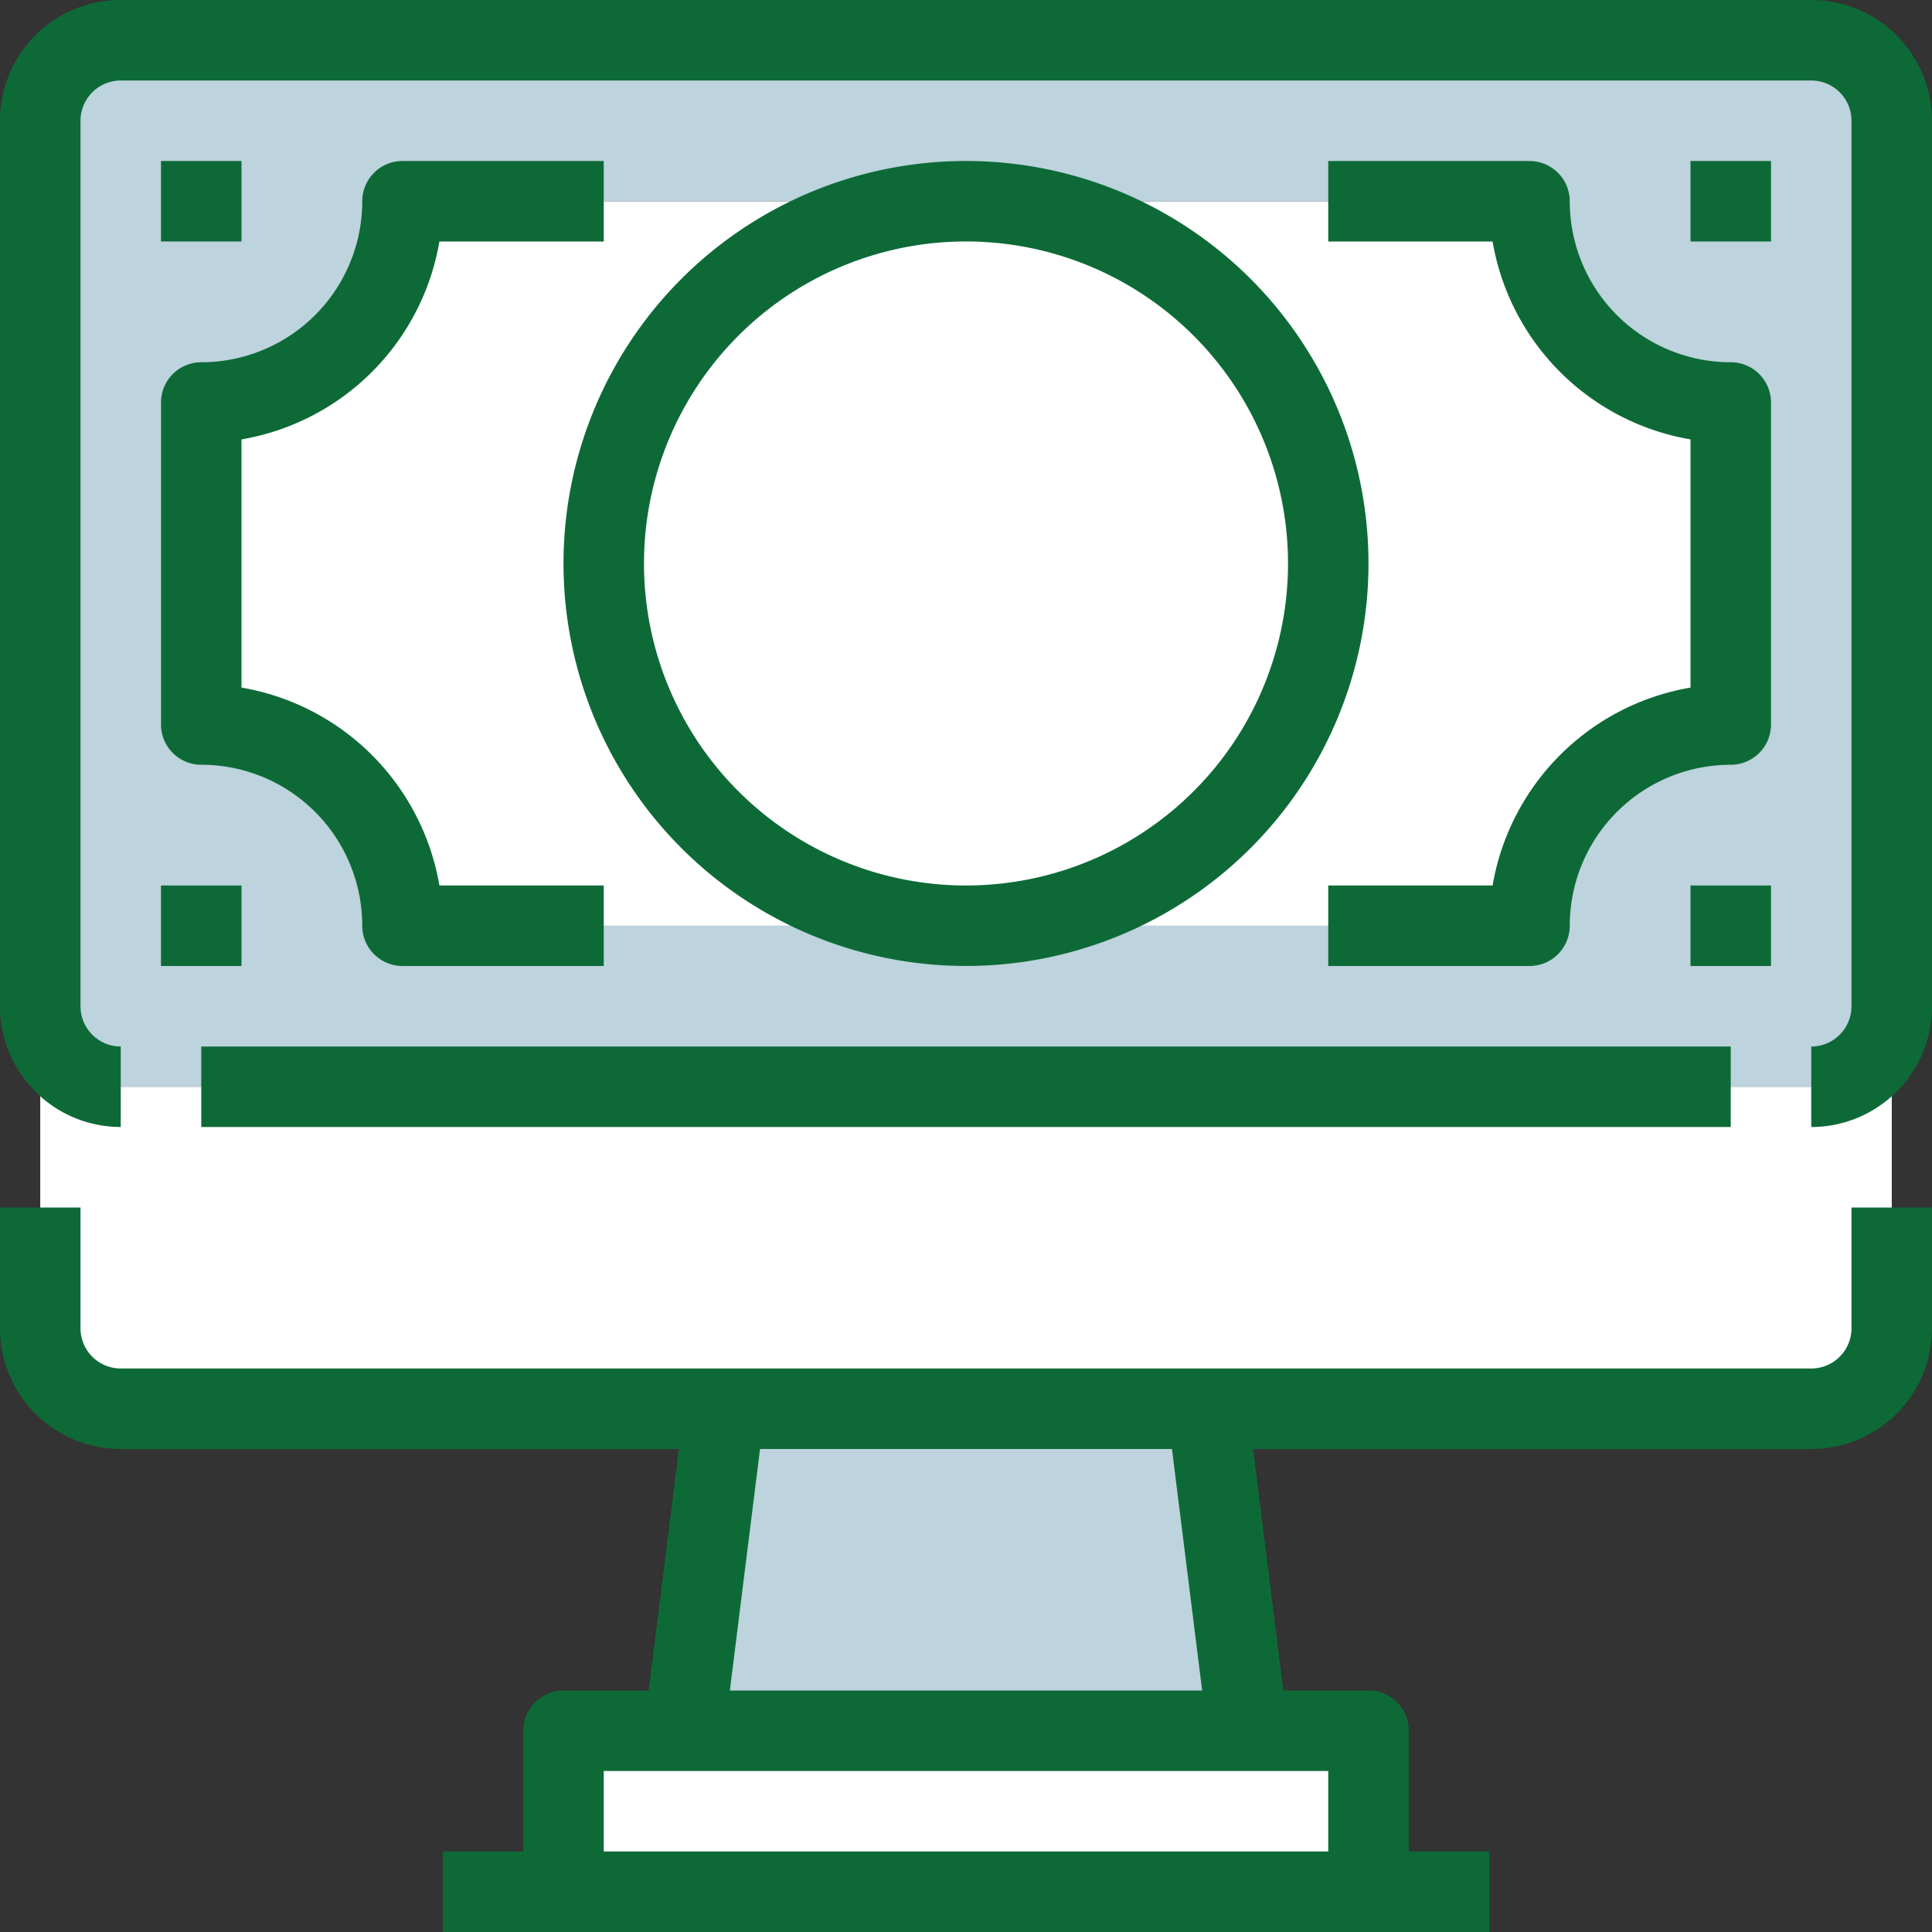 <svg xmlns="http://www.w3.org/2000/svg" width="64" height="64" viewBox="0 0 64 64">
    <rect x="0" y="0" width="64" height="64" fill="#333333" stroke="none"/>
    <defs>
        <clipPath id="clip-path">
            <path id="Rectangle_254" fill="#fff" stroke="#707070" d="M0 0H64V64H0z" data-name="Rectangle 254" transform="translate(1631 176)"/>
        </clipPath>
        <style>
            .cls-3{fill:#fff}.cls-4{fill:#bdd3dd}.cls-5{fill:#0d6a37}
        </style>
    </defs>
    <g id="Mask_Group_38" clip-path="url(#clip-path)" data-name="Mask Group 38" transform="translate(-1631 -176)">
        <g id="commerce-and-shopping_1_" data-name="commerce-and-shopping (1)" transform="translate(1631 176)">
            <g id="Group_520" data-name="Group 520">
                <circle id="Ellipse_73" cx="12" cy="12" r="12" class="cls-3" data-name="Ellipse 73" transform="translate(20 6.667)"/>
                <path id="Path_495" d="M57.333 13.333V24a6.667 6.667 0 0 0-6.667 6.667H32a12 12 0 0 0 0-24h18.667a6.667 6.667 0 0 0 6.666 6.666z" class="cls-3" data-name="Path 495"/>
                <path id="Path_496" d="M20 6.667h12a12 12 0 0 0 0 24H13.333A6.667 6.667 0 0 0 6.667 24V13.333a6.667 6.667 0 0 0 6.667-6.667H20z" class="cls-3" data-name="Path 496"/>
            </g>
            <path id="Path_497" d="M1.333 33.333V4A2.675 2.675 0 0 1 4 1.333h56A2.675 2.675 0 0 1 62.667 4v29.333A2.675 2.675 0 0 1 60 36H4a2.675 2.675 0 0 1-2.667-2.667zm56-9.333V13.333a6.667 6.667 0 0 1-6.667-6.667H13.333a6.667 6.667 0 0 1-6.667 6.667V24a6.667 6.667 0 0 1 6.667 6.667h37.334A6.666 6.666 0 0 1 57.333 24z" class="cls-4" data-name="Path 497"/>
            <g id="Group_521" data-name="Group 521">
                <path id="Path_498" d="M62.667 36v8A2.675 2.675 0 0 1 60 46.667H4A2.675 2.675 0 0 1 1.333 44v-8z" class="cls-3" data-name="Path 498"/>
                <path id="Path_499" d="M45.333 57.333v4A1.333 1.333 0 0 1 44 62.667H20a1.333 1.333 0 0 1-1.333-1.333v-4z" class="cls-3" data-name="Path 499"/>
            </g>
            <path id="Path_500" d="M40 46.667l1.333 10.667H22.667L24 46.667z" class="cls-4" data-name="Path 500"/>
            <g id="Group_522" data-name="Group 522">
                <path id="Path_501" d="M61.333 44A1.333 1.333 0 0 1 60 45.333H4A1.333 1.333 0 0 1 2.667 44v-4H0v4a4 4 0 0 0 4 4h18.489l-1 8h-2.822a1.333 1.333 0 0 0-1.333 1.333v4h-2.667V64h34.666v-2.667h-2.666v-4A1.333 1.333 0 0 0 45.333 56h-2.822l-1-8H60a4 4 0 0 0 4-4v-4h-2.667zM44 61.333H20v-2.666h24zM39.823 56H24.177l1-8h13.646z" class="cls-5" data-name="Path 501"/>
                <path id="Path_502" d="M60 0H4a4 4 0 0 0-4 4v29.333a4 4 0 0 0 4 4v-2.666a1.333 1.333 0 0 1-1.333-1.333V4A1.333 1.333 0 0 1 4 2.667h56A1.333 1.333 0 0 1 61.333 4v29.333A1.333 1.333 0 0 1 60 34.667v2.667a4 4 0 0 0 4-4V4a4 4 0 0 0-4-4z" class="cls-5" data-name="Path 502"/>
                <path id="Path_503" d="M5.333 24a1.333 1.333 0 0 0 1.333 1.333A5.333 5.333 0 0 1 12 30.667 1.333 1.333 0 0 0 13.333 32H20v-2.667h-5.444A8.023 8.023 0 0 0 8 22.777v-8.221A8.023 8.023 0 0 0 14.556 8H20V5.333h-6.667A1.333 1.333 0 0 0 12 6.667 5.333 5.333 0 0 1 6.667 12a1.333 1.333 0 0 0-1.333 1.333V24z" class="cls-5" data-name="Path 503"/>
                <path id="Path_504" d="M52 6.667a1.333 1.333 0 0 0-1.333-1.333H44V8h5.444A8.023 8.023 0 0 0 56 14.556v8.221a8.023 8.023 0 0 0-6.556 6.556H44V32h6.667A1.333 1.333 0 0 0 52 30.667a5.333 5.333 0 0 1 5.333-5.333A1.333 1.333 0 0 0 58.667 24V13.333A1.333 1.333 0 0 0 57.333 12 5.333 5.333 0 0 1 52 6.667z" class="cls-5" data-name="Path 504"/>
                <path id="Path_505" d="M5.333 5.333H8V8H5.333z" class="cls-5" data-name="Path 505"/>
                <path id="Path_506" d="M56 5.333h2.667V8H56z" class="cls-5" data-name="Path 506"/>
                <path id="Path_507" d="M56 29.333h2.667V32H56z" class="cls-5" data-name="Path 507"/>
                <path id="Path_508" d="M5.333 29.333H8V32H5.333z" class="cls-5" data-name="Path 508"/>
                <path id="Path_509" d="M32 5.333a13.333 13.333 0 1 0 13.333 13.334A13.333 13.333 0 0 0 32 5.333zm0 24a10.667 10.667 0 1 1 10.667-10.666A10.667 10.667 0 0 1 32 29.333z" class="cls-5" data-name="Path 509"/>
                <path id="Path_510" d="M6.667 34.667h50.666v2.667H6.667z" class="cls-5" data-name="Path 510"/>
            </g>
        </g>
    </g>
</svg>
